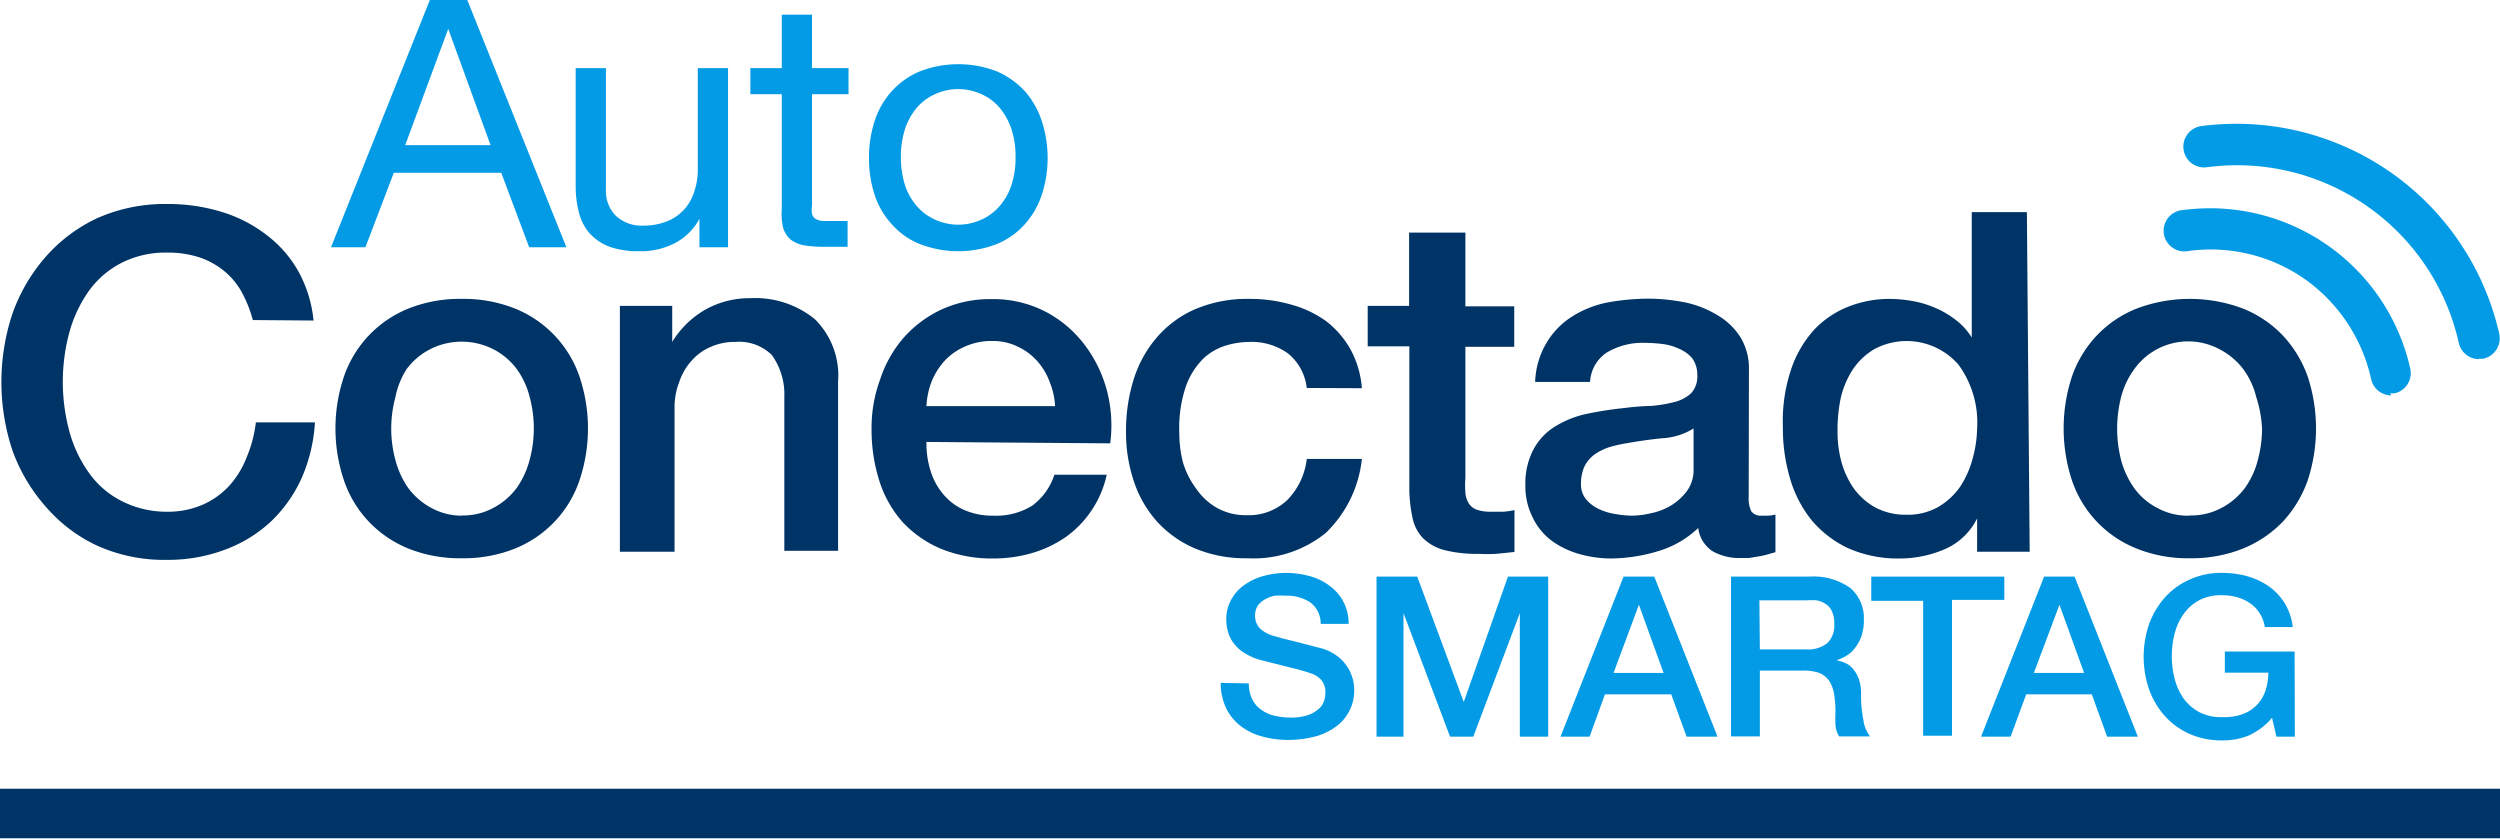<svg id="Layer_1" data-name="Layer 1" xmlns="http://www.w3.org/2000/svg" viewBox="0 0 107.48 36.05"><defs><style>.cls-1{fill:#036;}.cls-2{fill:#039be5;}</style></defs><path class="cls-1" d="M10.87,13.76a5.48,5.48,0,0,0-.46-1.17,3.16,3.16,0,0,0-.75-.92,3.38,3.38,0,0,0-1.07-.6,4.38,4.38,0,0,0-1.42-.21,4.14,4.14,0,0,0-2,.47,3.93,3.93,0,0,0-1.4,1.25,5.72,5.72,0,0,0-.81,1.79,8.17,8.17,0,0,0,0,4.09,5.52,5.52,0,0,0,.81,1.79,3.86,3.86,0,0,0,1.4,1.26A4.25,4.25,0,0,0,7.17,22a3.74,3.74,0,0,0,1.54-.3,3.44,3.44,0,0,0,1.14-.81,3.9,3.9,0,0,0,.75-1.22A5.5,5.5,0,0,0,11,18.16h2.54a7,7,0,0,1-.57,2.39,6,6,0,0,1-1.32,1.87,5.9,5.9,0,0,1-2,1.22,7,7,0,0,1-2.47.43,7,7,0,0,1-3-.61A6.56,6.56,0,0,1,2,21.82,7.47,7.47,0,0,1,.54,19.38a9.34,9.34,0,0,1,0-5.91A7.53,7.53,0,0,1,2,11,6.75,6.75,0,0,1,4.18,9.38a7.16,7.16,0,0,1,3-.61,7.86,7.86,0,0,1,2.35.34,6,6,0,0,1,1.94,1,5.08,5.08,0,0,1,1.36,1.56,5.49,5.49,0,0,1,.65,2.11Z"/><path class="cls-1" d="M19.85,24a5.93,5.93,0,0,1-2.3-.42,4.89,4.89,0,0,1-1.7-1.16,4.82,4.82,0,0,1-1.06-1.76,7,7,0,0,1,0-4.48,4.84,4.84,0,0,1,2.76-2.91,5.93,5.93,0,0,1,2.3-.42,5.93,5.93,0,0,1,2.3.42,4.84,4.84,0,0,1,2.76,2.91,7,7,0,0,1,0,4.48,4.82,4.82,0,0,1-1.06,1.76,4.89,4.89,0,0,1-1.7,1.16A5.93,5.93,0,0,1,19.85,24Zm0-1.84a2.72,2.72,0,0,0,1.37-.33,3,3,0,0,0,1-.86,3.76,3.76,0,0,0,.55-1.2,5.13,5.13,0,0,0,.18-1.36,5.22,5.22,0,0,0-.18-1.35,3.52,3.52,0,0,0-.55-1.19,2.92,2.92,0,0,0-1-.85,3,3,0,0,0-2.74,0,2.92,2.92,0,0,0-1,.85A3.52,3.52,0,0,0,17,17.07a5.22,5.22,0,0,0-.18,1.35A5.13,5.13,0,0,0,17,19.78a3.76,3.76,0,0,0,.55,1.2,3,3,0,0,0,1,.86A2.72,2.72,0,0,0,19.85,22.17Z"/><path class="cls-1" d="M26.65,13.15H28.9V14.7l0,0a4,4,0,0,1,1.41-1.38,3.86,3.86,0,0,1,1.93-.5,4.07,4.07,0,0,1,2.79.9,3.41,3.41,0,0,1,1,2.7v7.26H33.72V17.07a2.89,2.89,0,0,0-.54-1.81,2,2,0,0,0-1.56-.56,2.51,2.51,0,0,0-1.08.22,2.29,2.29,0,0,0-.81.59,2.55,2.55,0,0,0-.52.89A3,3,0,0,0,29,17.48v6.24H26.65Z"/><path class="cls-1" d="M39.83,19A3.88,3.88,0,0,0,40,20.22a2.82,2.82,0,0,0,.53,1,2.45,2.45,0,0,0,.89.69,3,3,0,0,0,1.29.26,2.93,2.93,0,0,0,1.68-.44,2.68,2.68,0,0,0,.94-1.32h2.25a4.37,4.37,0,0,1-.65,1.53,4.42,4.42,0,0,1-1.1,1.14,5,5,0,0,1-1.44.69,5.88,5.88,0,0,1-1.68.24,5.81,5.81,0,0,1-2.24-.41,4.8,4.8,0,0,1-1.66-1.15,4.88,4.88,0,0,1-1-1.76,7.27,7.27,0,0,1-.34-2.25,6,6,0,0,1,.37-2.13,5.19,5.19,0,0,1,1-1.78,5,5,0,0,1,1.63-1.22,5,5,0,0,1,2.16-.45,4.88,4.88,0,0,1,2.28.52,5,5,0,0,1,1.67,1.38,5.63,5.63,0,0,1,1,2,5.91,5.91,0,0,1,.15,2.3Zm5.53-1.54a3.21,3.21,0,0,0-.24-1.06,2.76,2.76,0,0,0-.54-.89,2.56,2.56,0,0,0-.83-.61,2.42,2.42,0,0,0-1.09-.24,2.75,2.75,0,0,0-1.13.22,2.67,2.67,0,0,0-.88.59,3,3,0,0,0-.58.89,3.33,3.33,0,0,0-.24,1.1Z"/><path class="cls-1" d="M56.18,16.68a2.23,2.23,0,0,0-.8-1.48,2.68,2.68,0,0,0-1.66-.5,3.6,3.6,0,0,0-1,.15,2.44,2.44,0,0,0-1,.58,3.21,3.21,0,0,0-.73,1.16,5.59,5.59,0,0,0-.29,2,5.26,5.26,0,0,0,.16,1.3A3.62,3.62,0,0,0,51.42,21a2.72,2.72,0,0,0,.89.83,2.57,2.57,0,0,0,1.31.32,2.41,2.41,0,0,0,1.71-.64,3,3,0,0,0,.85-1.78h2.37A5.17,5.17,0,0,1,57,22.91,4.93,4.93,0,0,1,53.62,24a5.59,5.59,0,0,1-2.24-.42,4.68,4.68,0,0,1-1.63-1.15,4.88,4.88,0,0,1-1-1.73,6.57,6.57,0,0,1-.34-2.16,7.33,7.33,0,0,1,.33-2.23,5.06,5.06,0,0,1,1-1.81,4.59,4.59,0,0,1,1.65-1.21,5.72,5.72,0,0,1,2.32-.44,6.43,6.43,0,0,1,1.78.24,4.7,4.7,0,0,1,1.5.7A4,4,0,0,1,58.05,15a4.14,4.14,0,0,1,.5,1.69Z"/><path class="cls-1" d="M58.8,13.15h1.78V10H63v3.17H65.1v1.74H63v5.64a3.85,3.85,0,0,0,0,.63,1,1,0,0,0,.14.45.67.67,0,0,0,.34.28,1.79,1.79,0,0,0,.63.09h.5a3,3,0,0,0,.5-.07v1.8l-.77.08a6.51,6.51,0,0,1-.77,0,5.56,5.56,0,0,1-1.51-.17,2.07,2.07,0,0,1-.89-.51,1.78,1.78,0,0,1-.44-.85,6.47,6.47,0,0,1-.14-1.17V14.89H58.8Z"/><path class="cls-1" d="M75.18,21.37a1.3,1.3,0,0,0,.11.61.51.51,0,0,0,.45.19H76a1.39,1.39,0,0,0,.33-.05v1.62l-.32.09a2.88,2.88,0,0,1-.4.09l-.42.07-.35,0a2.33,2.33,0,0,1-1.21-.29,1.4,1.4,0,0,1-.62-1,4.25,4.25,0,0,1-1.74,1,7.14,7.14,0,0,1-2,.31,5,5,0,0,1-1.4-.2,3.75,3.75,0,0,1-1.17-.57,2.7,2.7,0,0,1-.81-1,2.93,2.93,0,0,1-.31-1.36,3.13,3.13,0,0,1,.37-1.6,2.6,2.6,0,0,1,1-1,4.22,4.22,0,0,1,1.33-.5,14.69,14.69,0,0,1,1.48-.23A11.79,11.79,0,0,1,71,17.45a5.67,5.67,0,0,0,1-.17,1.61,1.61,0,0,0,.71-.38,1.05,1.05,0,0,0,.26-.77,1.2,1.2,0,0,0-.22-.73A1.52,1.52,0,0,0,72.2,15a2.41,2.41,0,0,0-.72-.21,6.59,6.59,0,0,0-.75-.05,3,3,0,0,0-1.64.41,1.61,1.61,0,0,0-.73,1.27H66a3.48,3.48,0,0,1,.5-1.7A3.37,3.37,0,0,1,67.6,13.6,4.46,4.46,0,0,1,69.13,13a10.08,10.08,0,0,1,1.75-.16,8.26,8.26,0,0,1,1.56.16,4.42,4.42,0,0,1,1.38.54,2.91,2.91,0,0,1,1,.95,2.57,2.57,0,0,1,.37,1.42Zm-2.37-2.95a2.83,2.83,0,0,1-1.33.42c-.53.05-1,.12-1.58.22a6,6,0,0,0-.73.17,2.4,2.4,0,0,0-.62.31,1.43,1.43,0,0,0-.43.51,1.79,1.79,0,0,0-.15.77,1,1,0,0,0,.22.65,1.65,1.65,0,0,0,.56.42,2.59,2.59,0,0,0,.7.21,4.73,4.73,0,0,0,.7.07,3.81,3.81,0,0,0,.85-.11,2.67,2.67,0,0,0,.86-.34,2.41,2.41,0,0,0,.68-.63,1.55,1.55,0,0,0,.27-.93Z"/><path class="cls-1" d="M87.26,23.72H85V22.29h0a2.79,2.79,0,0,1-1.39,1.32,4.87,4.87,0,0,1-1.93.4,5.26,5.26,0,0,1-2.22-.44,4.6,4.6,0,0,1-1.57-1.2,5.16,5.16,0,0,1-.93-1.79,7.59,7.59,0,0,1-.31-2.22A7,7,0,0,1,77,15.89a4.81,4.81,0,0,1,1-1.72,4.09,4.09,0,0,1,1.5-1,4.84,4.84,0,0,1,1.71-.32,5.86,5.86,0,0,1,1,.09,4.28,4.28,0,0,1,1,.3,4.08,4.08,0,0,1,.88.52,2.86,2.86,0,0,1,.68.75h0V9.12h2.37ZM79,18.55a4.88,4.88,0,0,0,.17,1.32A3.7,3.7,0,0,0,79.7,21a2.83,2.83,0,0,0,.93.82,2.78,2.78,0,0,0,1.33.31,2.66,2.66,0,0,0,1.36-.33,3,3,0,0,0,.94-.86,4,4,0,0,0,.54-1.2A5.12,5.12,0,0,0,85,18.42a4.2,4.2,0,0,0-.8-2.74A2.95,2.95,0,0,0,80.6,15a2.83,2.83,0,0,0-.94.88,3.81,3.81,0,0,0-.52,1.22A6.62,6.62,0,0,0,79,18.55Z"/><path class="cls-1" d="M94.14,24a5.88,5.88,0,0,1-2.29-.42,4.8,4.8,0,0,1-2.77-2.92,7.15,7.15,0,0,1,0-4.48,4.92,4.92,0,0,1,1.06-1.75,4.8,4.8,0,0,1,1.71-1.16,6.48,6.48,0,0,1,4.59,0,4.89,4.89,0,0,1,1.71,1.16,5.07,5.07,0,0,1,1.06,1.75,7.15,7.15,0,0,1,0,4.48,5.11,5.11,0,0,1-1.06,1.76,5,5,0,0,1-1.71,1.16A5.93,5.93,0,0,1,94.14,24Zm0-1.84a2.76,2.76,0,0,0,1.38-.33,3,3,0,0,0,1-.86,3.56,3.56,0,0,0,.55-1.2,5.13,5.13,0,0,0,.18-1.36A5.22,5.22,0,0,0,97,17.07a3.34,3.34,0,0,0-.55-1.19,3,3,0,0,0-1-.85,2.85,2.85,0,0,0-3.7.85,3.53,3.53,0,0,0-.56,1.19,5.67,5.67,0,0,0-.17,1.35,5.57,5.57,0,0,0,.17,1.36,3.78,3.78,0,0,0,.56,1.2,2.81,2.81,0,0,0,1,.86A2.75,2.75,0,0,0,94.14,22.17Z"/><path class="cls-2" d="M20.09,0l4.26,10.63h-1.6l-1.2-3.2H16.93l-1.22,3.2H14.23L18.48,0Zm1,6.24-1.82-5h0l-1.85,5Z"/><path class="cls-2" d="M30.07,10.63V9.41h0A2.53,2.53,0,0,1,29,10.46a3.16,3.16,0,0,1-1.52.34,3.74,3.74,0,0,1-1.3-.2,2.22,2.22,0,0,1-.84-.58,2.16,2.16,0,0,1-.45-.88A4.47,4.47,0,0,1,24.75,8V2.93h1.3V8.15a1.5,1.5,0,0,0,.43,1.13,1.62,1.62,0,0,0,1.18.42,2.67,2.67,0,0,0,1-.18A2,2,0,0,0,29.42,9a2.08,2.08,0,0,0,.43-.77,2.93,2.93,0,0,0,.15-1V2.93h1.3v7.7Z"/><path class="cls-2" d="M36.48,2.93V4.05H34.91V8.83a1.19,1.19,0,0,0,0,.36.34.34,0,0,0,.14.21.7.7,0,0,0,.3.1l.5,0h.59v1.11h-1a5.26,5.26,0,0,1-.86-.06,1.39,1.39,0,0,1-.59-.25,1.11,1.11,0,0,1-.32-.5A2.63,2.63,0,0,1,33.61,9V4.05H32.26V2.93h1.35V.63h1.3v2.3Z"/><path class="cls-2" d="M37.6,5.21a3.51,3.51,0,0,1,.74-1.29,3.39,3.39,0,0,1,1.2-.85,4.6,4.6,0,0,1,3.32,0,3.58,3.58,0,0,1,1.2.85,3.64,3.64,0,0,1,.73,1.29,5.12,5.12,0,0,1,0,3.16,3.55,3.55,0,0,1-.73,1.27,3.32,3.32,0,0,1-1.2.85,4.6,4.6,0,0,1-3.32,0,3.16,3.16,0,0,1-1.2-.85,3.43,3.43,0,0,1-.74-1.27,5,5,0,0,1-.24-1.58A5.08,5.08,0,0,1,37.6,5.21ZM38.92,8a2.65,2.65,0,0,0,.53.9,2.28,2.28,0,0,0,.79.56,2.38,2.38,0,0,0,1.91,0,2.2,2.2,0,0,0,.79-.56,2.65,2.65,0,0,0,.53-.9,3.73,3.73,0,0,0,.19-1.25,3.67,3.67,0,0,0-.19-1.24,2.85,2.85,0,0,0-.53-.92,2.2,2.2,0,0,0-.79-.56,2.38,2.38,0,0,0-1.91,0,2.28,2.28,0,0,0-.79.56,2.85,2.85,0,0,0-.53.92,3.94,3.94,0,0,0-.19,1.24A4,4,0,0,0,38.92,8Z"/><rect class="cls-1" y="33.91" width="107.48" height="2.13"/><path class="cls-2" d="M106.58,15.44a.89.89,0,0,1-.87-.69A9.77,9.77,0,0,0,94.88,7.19a.89.89,0,0,1-.24-1.77,11.59,11.59,0,0,1,12.81,8.94.9.9,0,0,1-.68,1.06.62.62,0,0,1-.19,0"/><path class="cls-2" d="M102.81,17a.89.89,0,0,1-.87-.7A7.15,7.15,0,0,0,99.09,12a7.07,7.07,0,0,0-5-1.21.89.89,0,1,1-.23-1.76,8.82,8.82,0,0,1,9.76,6.81.89.89,0,0,1-.67,1.07l-.19,0"/><path class="cls-2" d="M53.69,29.38a1.51,1.51,0,0,0,.14.67,1.16,1.16,0,0,0,.39.46,1.49,1.49,0,0,0,.57.26,3,3,0,0,0,.69.08,2.38,2.38,0,0,0,.7-.09,1.33,1.33,0,0,0,.46-.24.75.75,0,0,0,.26-.33,1,1,0,0,0,.08-.38.81.81,0,0,0-.18-.58,1,1,0,0,0-.41-.27,8.59,8.59,0,0,0-.87-.25l-1.23-.31a2.56,2.56,0,0,1-.76-.31,1.65,1.65,0,0,1-.48-.42,1.42,1.42,0,0,1-.25-.49,1.89,1.89,0,0,1-.08-.53,1.72,1.72,0,0,1,.23-.9,1.86,1.86,0,0,1,.59-.63,2.51,2.51,0,0,1,.83-.37,3.73,3.73,0,0,1,.94-.12,3.9,3.9,0,0,1,1,.14,2.47,2.47,0,0,1,.86.42,2,2,0,0,1,.59.69,2,2,0,0,1,.22.94H56.78a1.14,1.14,0,0,0-.46-.93,1.84,1.84,0,0,0-1.06-.28,3.42,3.42,0,0,0-.45,0,1.34,1.34,0,0,0-.41.15,1,1,0,0,0-.32.27.76.76,0,0,0-.12.44.75.75,0,0,0,.23.57,1.53,1.53,0,0,0,.61.31l.31.09.61.15.66.17.46.12a2.09,2.09,0,0,1,.6.29,1.72,1.72,0,0,1,.43.42,1.76,1.76,0,0,1,.26.51,1.7,1.7,0,0,1,.09.54,1.9,1.9,0,0,1-.25,1,1.87,1.87,0,0,1-.64.67,2.6,2.6,0,0,1-.9.38,4.38,4.38,0,0,1-1,.12,4.14,4.14,0,0,1-1.14-.14,2.67,2.67,0,0,1-.93-.44,2.19,2.19,0,0,1-.64-.77,2.51,2.51,0,0,1-.24-1.1Z"/><path class="cls-2" d="M59.18,24.79h1.75l2,5.39h0l1.9-5.39h1.73v6.88H65.34V26.36h0l-2,5.31h-1l-2-5.31h0v5.31H59.18Z"/><path class="cls-2" d="M69.8,24.79h1.32l2.72,6.88H72.51l-.66-1.82H69l-.66,1.82H67.09Zm-.43,4.14h2.15L70.46,26h0Z"/><path class="cls-2" d="M74.42,24.79H77.8a2.72,2.72,0,0,1,1.75.49,1.7,1.7,0,0,1,.58,1.37,2,2,0,0,1-.15.82,2,2,0,0,1-.34.52,1.54,1.54,0,0,1-.4.28l-.28.12h0a1.62,1.62,0,0,1,.34.1.91.91,0,0,1,.35.25,1.42,1.42,0,0,1,.26.44,1.82,1.82,0,0,1,.1.67,5.35,5.35,0,0,0,.1,1.1,1.43,1.43,0,0,0,.29.71H79.07a1.05,1.05,0,0,1-.16-.49,4.67,4.67,0,0,1,0-.52,4.83,4.83,0,0,0-.06-.82,1.49,1.49,0,0,0-.21-.56,1,1,0,0,0-.43-.34,2,2,0,0,0-.7-.1H75.66v2.83H74.42Zm1.24,3.13h2a1.34,1.34,0,0,0,.9-.27,1.07,1.07,0,0,0,.3-.83,1.19,1.19,0,0,0-.1-.53.66.66,0,0,0-.27-.32,1,1,0,0,0-.39-.16,3.57,3.57,0,0,0-.46,0h-2Z"/><path class="cls-2" d="M80.45,24.79h5.72v1H83.92v5.84H82.68V25.83H80.45Z"/><path class="cls-2" d="M87.88,24.79h1.31l2.72,6.88H90.59l-.66-1.82H87.11l-.67,1.82H85.17Zm-.44,4.14H89.6L88.54,26h0Z"/><path class="cls-2" d="M98.66,31.67h-.79l-.19-.81a2.86,2.86,0,0,1-1,.76,2.9,2.9,0,0,1-1.14.21,3.35,3.35,0,0,1-1.41-.28,3.12,3.12,0,0,1-1.07-.78,3.5,3.5,0,0,1-.67-1.14,4.35,4.35,0,0,1,0-2.79,3.61,3.61,0,0,1,.67-1.14,3.12,3.12,0,0,1,1.07-.78,3.2,3.2,0,0,1,1.41-.29,4,4,0,0,1,1.1.15,3.13,3.13,0,0,1,.92.44,2.54,2.54,0,0,1,.68.74,2.51,2.51,0,0,1,.33,1h-1.2a1.54,1.54,0,0,0-.22-.59,1.4,1.4,0,0,0-.41-.43,1.74,1.74,0,0,0-.55-.26,2.32,2.32,0,0,0-.65-.09,2,2,0,0,0-1,.22,1.94,1.94,0,0,0-.67.6,2.48,2.48,0,0,0-.38.84,3.9,3.9,0,0,0,0,1.92,2.63,2.63,0,0,0,.38.85,2,2,0,0,0,.67.59,2,2,0,0,0,1,.22,2.27,2.27,0,0,0,.85-.12,1.59,1.59,0,0,0,1-1,2.42,2.42,0,0,0,.13-.79H95.65v-.91h3Z"/></svg>